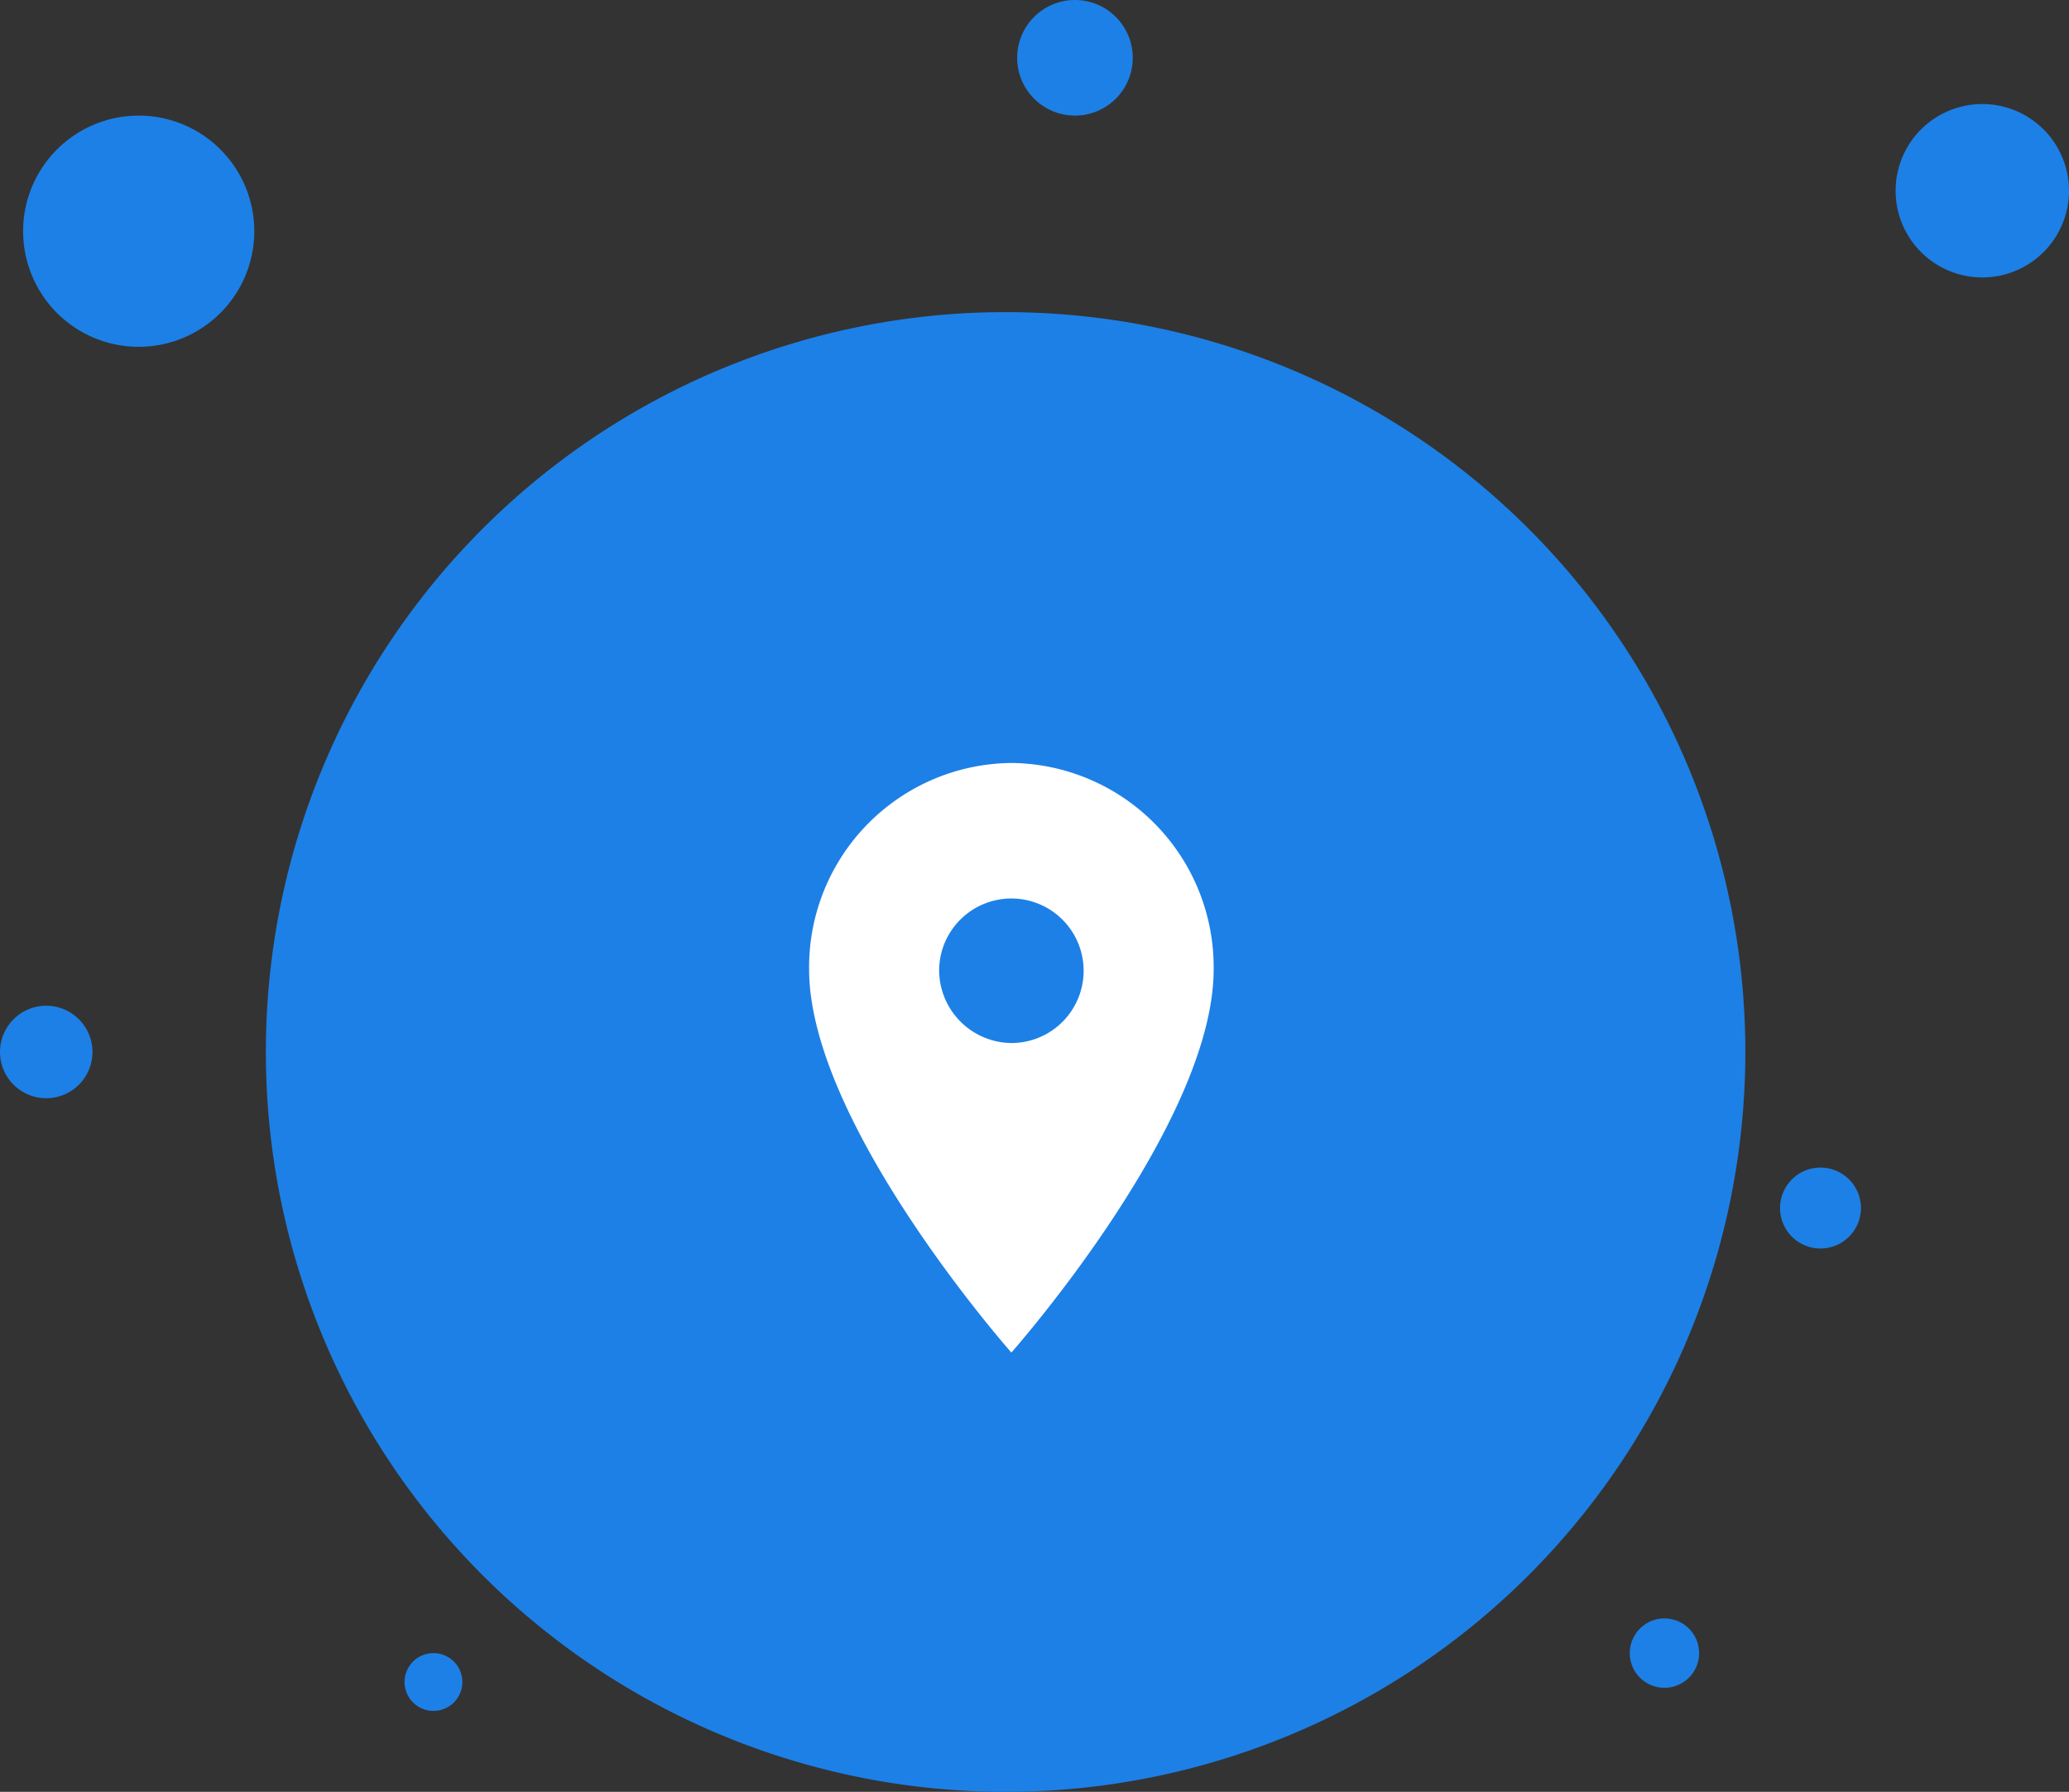 <svg xmlns="http://www.w3.org/2000/svg" xmlns:xlink="http://www.w3.org/1999/xlink" width="179" height="155" viewBox="0 0 179 155">
  <rect x="0" y="0" width="179" height="155" fill="#333333" stroke="none"/>
  <defs>
    <linearGradient id="linear-gradient" x1="-1.805" y1="-2.719" x2="1.086" y2="1.289" gradientUnits="objectBoundingBox">
      <stop offset="0" stop-color="#1d80e6"/>
      <stop offset="0.242" stop-color="#1d80e6"/>
      <stop offset="0.859" stop-color="#1d80e6"/>
      <stop offset="1" stop-color="#1d80e6"/>
    </linearGradient>
  </defs>
  <g id="Group_93" data-name="Group 93" style="mix-blend-mode: normal;isolation: isolate">
    <path id="Ellipse_4" data-name="Ellipse 4" d="M0,64a64,64,0,1,1,64,64A64,64,0,0,1,0,64Z" transform="translate(23 27)" fill="url(#linear-gradient)" style="mix-blend-mode: normal;isolation: isolate"/>
    <path id="Ellipse_5" data-name="Ellipse 5" d="M0,10A10,10,0,1,1,10,20,10,10,0,0,1,0,10Z" transform="translate(2 10)" fill="#1d80e6" style="mix-blend-mode: normal;isolation: isolate"/>
    <path id="Ellipse_7" data-name="Ellipse 7" d="M0,7.5A7.5,7.5,0,1,1,7.5,15,7.5,7.5,0,0,1,0,7.5Z" transform="translate(164 9)" fill="#1d80e6" style="mix-blend-mode: normal;isolation: isolate"/>
    <path id="Ellipse_6" data-name="Ellipse 6" d="M0,5a5,5,0,1,1,5,5A5,5,0,0,1,0,5Z" transform="translate(88)" fill="#1d80e6" style="mix-blend-mode: normal;isolation: isolate"/>
    <path id="Ellipse_9" data-name="Ellipse 9" d="M0,3A3,3,0,1,1,3,6,3,3,0,0,1,0,3Z" transform="translate(141 140)" fill="#1d80e6" style="mix-blend-mode: normal;isolation: isolate"/>
    <path id="Ellipse_10" data-name="Ellipse 10" d="M0,4A4,4,0,1,1,4,8,4,4,0,0,1,0,4Z" transform="translate(0 87)" fill="#1d80e6" style="mix-blend-mode: normal;isolation: isolate"/>
    <path id="Ellipse_8" data-name="Ellipse 8" d="M0,3.5A3.5,3.5,0,1,1,3.5,7,3.5,3.5,0,0,1,0,3.5Z" transform="translate(154 101)" fill="#1d80e6" style="mix-blend-mode: normal;isolation: isolate"/>
    <path id="Ellipse_11" data-name="Ellipse 11" d="M0,2.5A2.5,2.5,0,1,1,2.5,5,2.5,2.5,0,0,1,0,2.5Z" transform="translate(35 143)" fill="#1d80e6" style="mix-blend-mode: normal;isolation: isolate"/>
    <path id="Vector" d="M0,17.85C0,31.237,17.5,51,17.5,51S35,31.237,35,17.85A17.665,17.665,0,0,0,17.5,0,17.665,17.665,0,0,0,0,17.85Zm11.25,0a6.251,6.251,0,1,1,6.25,6.375A6.316,6.316,0,0,1,11.25,17.85Z" transform="translate(70 66)" fill="#fff" style="mix-blend-mode: normal;isolation: isolate"/>
  </g>
</svg>
